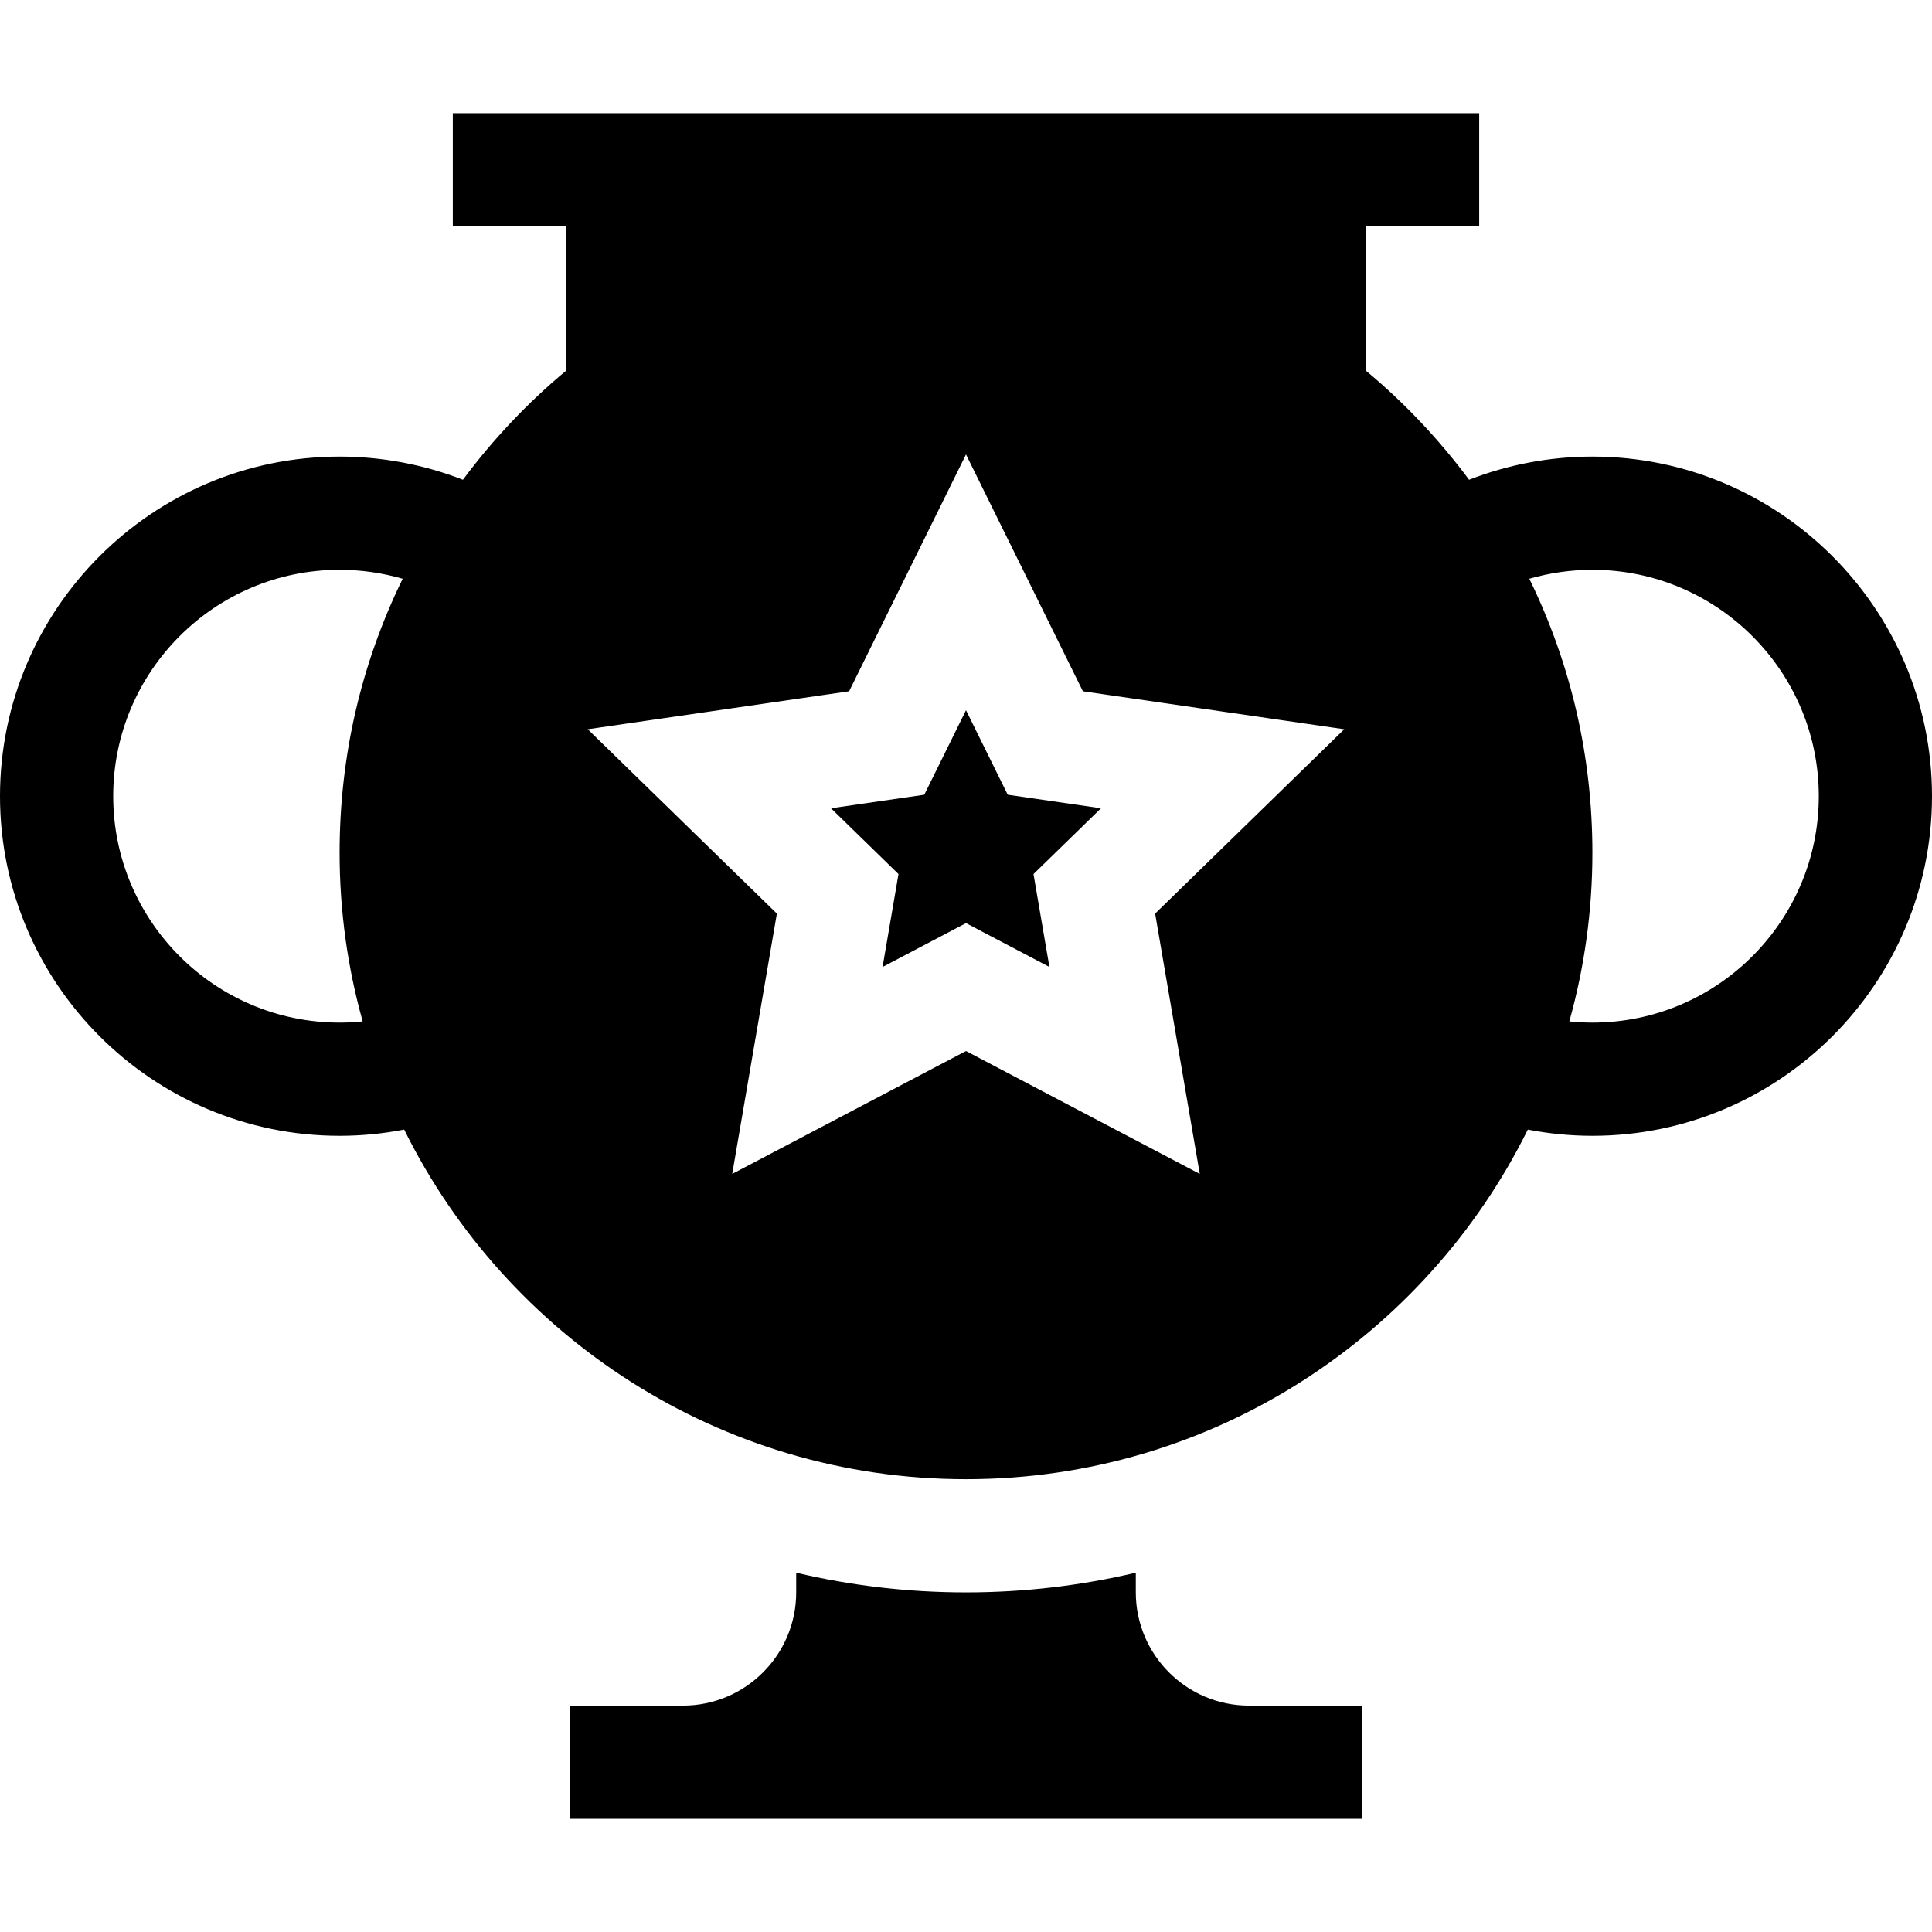 <svg id="Capa_1" enable-background="new 0 0 512 512" height="512" viewBox="0 0 512 512" width="512" xmlns="http://www.w3.org/2000/svg"><g><path d="m301 422v-5.221c-14.455 3.409-29.519 5.221-45 5.221s-30.545-1.812-45-5.221v5.221c0 16.542-13.458 30-30 30h-30v30h210v-30h-30c-16.542 0-30-13.458-30-30z"/><path d="m267.055 210.613-11.055-22.399-11.055 22.399-24.718 3.592 17.886 17.435-4.222 24.619 22.109-11.624 22.109 11.624-4.222-24.619 17.886-17.435z"/><path d="m422 121c-11.228 0-22.317 2.106-32.683 6.14-7.922-10.654-17.109-20.391-27.317-28.881v-38.259h30v-30h-272v30h30v38.259c-10.208 8.49-19.395 18.227-27.317 28.881-10.366-4.034-21.455-6.14-32.683-6.14-49.626 0-90 40.374-90 90s40.374 90 90 90c5.785 0 11.504-.565 17.115-1.647 27.13 54.841 83.671 92.647 148.885 92.647s121.755-37.806 148.885-92.647c5.611 1.082 11.33 1.647 17.115 1.647 49.626 0 90-40.374 90-90s-40.374-90-90-90zm-332 150c-33.084 0-60-26.916-60-60s26.916-60 60-60c5.685 0 11.313.812 16.715 2.374-11.082 22.711-16.715 47.126-16.715 72.626 0 15.475 2.135 30.459 6.115 44.681-2.023.204-4.061.319-6.115.319zm227.953 40.099-61.953-32.57-61.953 32.57 11.832-68.985-50.12-48.856 69.265-10.065 30.976-62.764 30.977 62.764 69.265 10.065-50.12 48.856zm104.047-40.099c-2.054 0-4.092-.115-6.115-.319 3.98-14.222 6.115-29.206 6.115-44.681 0-25.5-5.633-49.915-16.715-72.626 5.402-1.562 11.03-2.374 16.715-2.374 33.084 0 60 26.916 60 60s-26.916 60-60 60z"/></g></svg>
